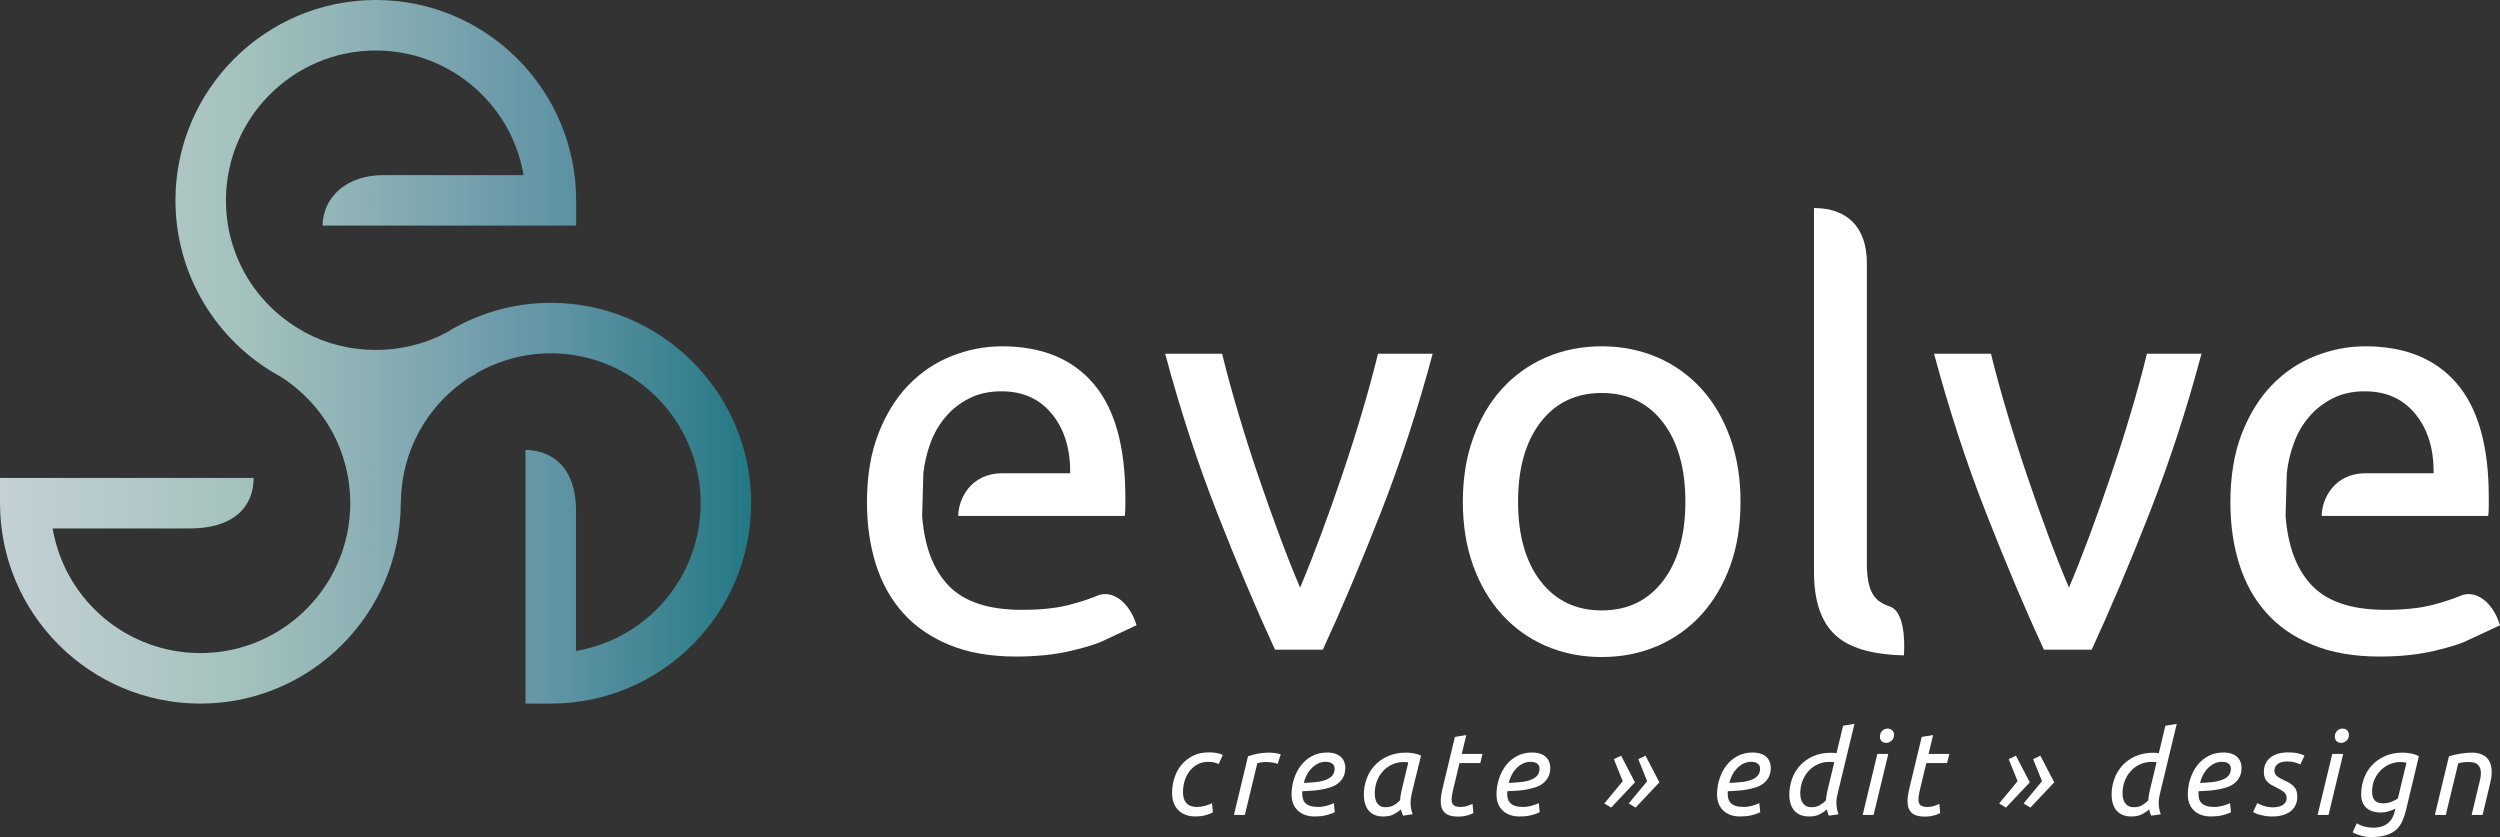 <?xml version="1.0" encoding="UTF-8"?>
<svg id="Layer_2" xmlns="http://www.w3.org/2000/svg" xmlns:xlink="http://www.w3.org/1999/xlink"
     viewBox="0 0 1970.29 659.67">
    <rect x="0" y="0" width="1970.29" height="659.67" fill="#333333" stroke="none"/>
    <defs>
        <style>.cls-1{fill:url(#linear-gradient);}.cls-2{fill:#fff;}</style>
        <linearGradient id="linear-gradient" x1="0" y1="277.26" x2="592" y2="277.26"
                        gradientTransform="matrix(1, 0, 0, 1, 0, 0)" gradientUnits="userSpaceOnUse">
            <stop offset="0" stop-color="#c3d1d4"/>
            <stop offset=".15" stop-color="#b6cacb"/>
            <stop offset=".33" stop-color="#a3c1bd"/>
            <stop offset=".5" stop-color="#8aafb4"/>
            <stop offset=".67" stop-color="#6d9bab"/>
            <stop offset=".75" stop-color="#5e93a3"/>
            <stop offset=".92" stop-color="#37818e"/>
            <stop offset="1" stop-color="#237784"/>
        </linearGradient>
    </defs>
    <g id="Layer_1-2">
        <g>
            <path class="cls-1"
                  d="M434.09,238.66c-29.18,0-57.87,8.23-82.95,23.79-34.28,18.01-76.92,17.74-110.72-.46l-1.66-1.03c-.62-.37-1.22-.76-1.82-1.11l-.02,.02-1.37-.76c-36-21.67-57.47-59.49-57.47-101.18,0-65.14,52.99-118.13,118.13-118.13,56.92,0,105.78,40.62,116.15,96.57l.29,1.66h-110.92c-26.97,0-47.01,15.94-47.56,39.79h199.92v-19.89C454.09,70.84,383.27,0,296.21,0S138.28,70.84,138.28,157.92c0,57.91,31.72,111.13,82.79,138.87,34.45,21.9,54.98,59.19,54.98,99.79,0,65.13-53,118.13-118.13,118.13-56.95,0-105.79-40.62-116.15-96.59l-.3-1.65h108.29c30.34,0,49.74-13.38,50.19-39.8H0v19.91c0,87.08,70.83,157.93,157.91,157.93s157.92-70.85,157.92-157.93l.12-1.4c.47-39.69,20.69-76.19,54.31-97.87l1.69-.9c.8-.41,1.61-.83,2.41-1.26l1-.94c17.91-10.31,38.22-15.76,58.72-15.76,65.14,0,118.13,52.99,118.13,118.13,0,56.95-40.62,105.79-96.58,116.15l-1.65,.31v-110.73c0-31.56-16.3-47.17-39.8-47.74v199.94h19.9c87.07,0,157.91-70.85,157.91-157.93s-70.84-157.92-157.91-157.92Z"/>
            <path class="cls-2"
                  d="M923.73,625.07c0-4.19,.64-8.24,1.9-12.12,1.26-3.88,3.12-7.31,5.59-10.28,2.46-2.95,5.49-5.3,9.06-7.07,3.57-1.76,7.69-2.64,12.3-2.64,2.04,0,3.98,.14,5.83,.42,1.85,.29,3.62,.82,5.29,1.61l-3.25,7.22c-.98-.56-2.14-.98-3.46-1.3-1.33-.29-3.04-.47-5.14-.47-3.01,0-5.73,.67-8.13,2-2.41,1.32-4.45,3.09-6.15,5.28-1.69,2.19-3,4.72-3.89,7.58-.88,2.87-1.34,5.84-1.34,8.93,0,1.6,.17,3.11,.5,4.54,.35,1.42,.95,2.66,1.8,3.74,.87,1.08,2.03,1.92,3.47,2.54,1.45,.61,3.27,.92,5.51,.92,1.11,0,2.27-.1,3.51-.33,1.24-.21,2.38-.48,3.43-.78,1.05-.32,1.97-.64,2.81-.97,.84-.33,1.43-.67,1.81-.98l.74,7.31c-1.18,.75-2.99,1.47-5.45,2.17-2.47,.71-5.28,1.06-8.42,1.06-2.97,0-5.59-.44-7.86-1.34-2.29-.89-4.2-2.15-5.74-3.78-1.53-1.65-2.72-3.58-3.51-5.84-.8-2.25-1.2-4.74-1.2-7.45Z"/>
            <path class="cls-2"
                  d="M1000.04,593.15c.74,0,1.57,.03,2.5,.1,.94,.06,1.85,.18,2.74,.33,.9,.15,1.72,.3,2.45,.45,.75,.16,1.3,.33,1.67,.51l-2.49,7.5c-1.23-.51-2.67-.87-4.27-1.12-1.59-.24-3.15-.37-4.63-.37-1.29,0-2.56,.1-3.83,.27-1.26,.19-2.36,.43-3.28,.74l-9.81,40.71h-8.61l11.11-46.25c2.46-.86,5.11-1.57,7.95-2.08,2.85-.52,5.67-.79,8.51-.79Z"/>
            <path class="cls-2"
                  d="M1036.3,643.48c-3.14,0-5.86-.44-8.13-1.34-2.28-.89-4.21-2.12-5.73-3.7-1.54-1.58-2.68-3.4-3.43-5.51-.75-2.09-1.11-4.33-1.11-6.66,0-4.31,.65-8.47,1.95-12.48,1.3-4.01,3.13-7.56,5.54-10.64,2.4-3.09,5.33-5.54,8.79-7.35,3.45-1.82,7.37-2.74,11.74-2.74,2.54,0,4.71,.33,6.52,.97,1.82,.66,3.31,1.53,4.45,2.63,1.14,1.11,1.99,2.39,2.53,3.84,.56,1.46,.84,2.96,.84,4.49,0,2.91-.52,5.35-1.56,7.35-1.05,2-2.45,3.69-4.17,5.05s-3.74,2.4-6.05,3.14c-2.32,.74-4.71,1.33-7.22,1.76-2.49,.43-5.02,.72-7.59,.88-2.56,.15-4.98,.29-7.26,.41-.06,.5-.1,.9-.1,1.21v.73c0,1.43,.17,2.77,.52,4.03,.34,1.26,.96,2.36,1.88,3.32,.94,.96,2.21,1.72,3.84,2.27,1.64,.55,3.79,.83,6.44,.83,1.16,0,2.38-.1,3.65-.33,1.26-.21,2.46-.48,3.62-.83,1.13-.34,2.15-.68,3.05-1.02,.88-.33,1.52-.67,1.89-.97l.74,7.31c-1.23,.68-3.24,1.4-5.96,2.17-2.74,.77-5.97,1.15-9.68,1.15Zm-8.78-26.45c3.58-.13,6.84-.37,9.81-.69,2.95-.34,5.51-.93,7.67-1.76,2.15-.83,3.83-1.95,5.04-3.37,1.2-1.42,1.8-3.27,1.8-5.56,0-.55-.1-1.13-.31-1.75-.23-.61-.59-1.19-1.11-1.71-.53-.52-1.24-.96-2.17-1.3-.93-.33-2.08-.51-3.43-.51-2.16,0-4.19,.46-6.05,1.39-1.9,.91-3.57,2.14-5.06,3.66-1.46,1.51-2.74,3.26-3.78,5.27-1.04,2-1.85,4.12-2.4,6.34Z"/>
            <path class="cls-2"
                  d="M1105.77,642.85c-.32-.69-.63-1.45-.92-2.27-.31-.84-.56-1.72-.76-2.65-1.34,1.23-3.16,2.46-5.44,3.7-2.28,1.25-5.1,1.85-8.43,1.85-2.72,0-5.05-.43-6.98-1.29-1.95-.87-3.54-2.07-4.77-3.61-1.25-1.54-2.13-3.36-2.73-5.46-.58-2.09-.87-4.41-.87-6.94,0-4.13,.69-8.16,2.08-12.12,1.38-3.94,3.46-7.46,6.25-10.54,2.77-3.09,6.26-5.58,10.44-7.49,4.2-1.92,9.11-2.88,14.72-2.88,1.66,0,3.61,.18,5.83,.56,2.22,.37,4.13,.99,5.73,1.84l-7.12,29.05c-.32,1.42-.57,2.77-.78,4.07-.21,1.3-.33,2.66-.33,4.07s.13,2.85,.37,4.3c.25,1.45,.68,3.01,1.3,4.68l-7.58,1.12Zm-13.79-6.67c2.58,0,4.81-.56,6.67-1.67,1.84-1.11,3.45-2.42,4.81-3.88,.06-1.06,.15-2.15,.32-3.29,.14-1.14,.35-2.3,.6-3.47l5.53-22.94c-.3-.11-.8-.21-1.52-.27-.71-.06-1.34-.1-1.9-.1-3.51,0-6.68,.68-9.52,2.03-2.84,1.36-5.25,3.17-7.27,5.42-2,2.25-3.54,4.86-4.63,7.86-1.07,2.98-1.61,6.12-1.61,9.39,0,1.29,.12,2.61,.37,3.93,.24,1.32,.7,2.5,1.34,3.52,.66,1.01,1.52,1.84,2.59,2.5,1.08,.64,2.49,.97,4.21,.97Z"/>
            <path class="cls-2"
                  d="M1148.87,643.57c-4.63,0-8.01-1.02-10.17-3.04-2.16-2.04-3.24-5-3.24-8.88,0-2.53,.42-5.77,1.3-9.71l9.88-41.17,8.98-1.49-3.61,14.89h16.38l-1.77,7.22h-16.35l-5.1,21.27c-.74,2.91-1.11,5.43-1.11,7.59,0,2.04,.56,3.51,1.67,4.4,1.11,.88,2.96,1.34,5.54,1.34,1.8,0,3.55-.29,5.29-.88,1.72-.59,3.04-1.12,3.98-1.61l.65,7.3c-.93,.56-2.5,1.17-4.72,1.8-2.23,.66-4.75,.98-7.59,.98Z"/>
            <path class="cls-2"
                  d="M1197.81,643.48c-3.15,0-5.87-.44-8.13-1.34-2.29-.89-4.21-2.12-5.74-3.7-1.53-1.58-2.68-3.4-3.43-5.51-.73-2.09-1.1-4.33-1.1-6.66,0-4.31,.64-8.47,1.95-12.48,1.29-4.01,3.15-7.56,5.56-10.64,2.4-3.09,5.31-5.54,8.78-7.35,3.45-1.82,7.36-2.74,11.75-2.74,2.53,0,4.71,.33,6.53,.97,1.81,.66,3.29,1.53,4.43,2.63,1.14,1.11,2,2.39,2.55,3.84,.55,1.46,.82,2.96,.82,4.49,0,2.91-.51,5.35-1.56,7.35-1.06,2-2.44,3.69-4.17,5.05-1.72,1.36-3.74,2.4-6.06,3.14-2.31,.74-4.71,1.33-7.22,1.76-2.49,.43-5.02,.72-7.58,.88-2.56,.15-4.99,.29-7.25,.41-.08,.5-.1,.9-.1,1.21v.73c0,1.43,.17,2.77,.51,4.03,.33,1.26,.98,2.36,1.89,3.32,.92,.96,2.2,1.72,3.85,2.27,1.63,.55,3.78,.83,6.42,.83,1.17,0,2.39-.1,3.66-.33,1.26-.21,2.46-.48,3.6-.83,1.14-.34,2.15-.68,3.06-1.02,.89-.33,1.52-.67,1.9-.97l.74,7.31c-1.23,.68-3.24,1.4-5.98,2.17-2.73,.77-5.96,1.15-9.66,1.15Zm-8.79-26.45c3.59-.13,6.85-.37,9.8-.69,2.97-.34,5.52-.93,7.67-1.76,2.17-.83,3.85-1.95,5.06-3.37,1.2-1.42,1.79-3.27,1.79-5.56,0-.55-.1-1.13-.32-1.75-.22-.61-.6-1.19-1.11-1.71-.52-.52-1.25-.96-2.18-1.3-.93-.33-2.07-.51-3.43-.51-2.16,0-4.17,.46-6.06,1.39-1.88,.91-3.56,2.14-5.04,3.66-1.48,1.51-2.75,3.26-3.8,5.27-1.03,2-1.84,4.12-2.4,6.34Z"/>
            <path class="cls-2"
                  d="M1271.9,598.26l5.73-2.69,10.91,21-18.79,19.9-5.35-3.25,14.52-17.57-7.03-17.38Zm19.24,0l5.73-2.69,10.91,21-18.77,19.9-5.36-3.25,14.51-17.57-7.02-17.38Z"/>
            <path class="cls-2"
                  d="M1371.63,643.48c-3.15,0-5.86-.44-8.13-1.34-2.29-.89-4.21-2.12-5.74-3.7-1.53-1.58-2.68-3.4-3.43-5.51-.75-2.09-1.11-4.33-1.11-6.66,0-4.31,.64-8.47,1.95-12.48,1.29-4.01,3.13-7.56,5.55-10.64,2.39-3.09,5.33-5.54,8.78-7.35,3.45-1.82,7.37-2.74,11.75-2.74,2.53,0,4.71,.33,6.52,.97,1.82,.66,3.3,1.53,4.44,2.63,1.14,1.11,2,2.39,2.54,3.84,.56,1.46,.84,2.96,.84,4.49,0,2.91-.52,5.35-1.56,7.35-1.05,2-2.45,3.69-4.18,5.05-1.72,1.36-3.74,2.4-6.05,3.14-2.32,.74-4.72,1.33-7.22,1.76-2.49,.43-5.02,.72-7.59,.88-2.56,.15-4.98,.29-7.26,.41-.06,.5-.09,.9-.09,1.21v.73c0,1.43,.17,2.77,.51,4.03,.34,1.26,.96,2.36,1.89,3.32,.93,.96,2.2,1.72,3.83,2.27,1.65,.55,3.8,.83,6.44,.83,1.17,0,2.38-.1,3.66-.33,1.26-.21,2.46-.48,3.61-.83,1.14-.34,2.15-.68,3.06-1.02,.88-.33,1.51-.67,1.88-.97l.75,7.31c-1.23,.68-3.24,1.4-5.98,2.17-2.73,.77-5.95,1.15-9.66,1.15Zm-8.79-26.45c3.58-.13,6.84-.37,9.81-.69,2.96-.34,5.51-.93,7.67-1.76,2.16-.83,3.84-1.95,5.05-3.37,1.19-1.42,1.8-3.27,1.8-5.56,0-.55-.1-1.13-.32-1.75-.22-.61-.58-1.19-1.1-1.71-.53-.52-1.25-.96-2.17-1.3-.94-.33-2.08-.51-3.43-.51-2.15,0-4.18,.46-6.05,1.39-1.89,.91-3.56,2.14-5.06,3.66-1.46,1.51-2.74,3.26-3.78,5.27-1.04,2-1.84,4.12-2.4,6.34Z"/>
            <path class="cls-2"
                  d="M1447.29,632.75c0,1.42,.12,2.85,.37,4.3,.25,1.45,.68,3.01,1.29,4.68l-7.58,1.12c-.68-1.37-1.21-3-1.57-4.92-1.36,1.23-3.18,2.46-5.46,3.7-2.29,1.25-5.08,1.85-8.42,1.85-2.72,0-5.06-.41-7.03-1.24-1.98-.84-3.61-2.03-4.9-3.57-1.3-1.53-2.27-3.36-2.88-5.51-.62-2.12-.92-4.45-.92-6.98,0-4.13,.69-8.16,2.07-12.12,1.38-3.94,3.45-7.46,6.19-10.54,2.75-3.09,6.18-5.56,10.32-7.45,4.14-1.88,8.95-2.82,14.44-2.82,.68,0,1.35,.03,2.02,.09,.69,.06,1.4,.17,2.15,.29l5.18-21.66,8.97-1.49-13.04,54.12c-.31,1.42-.59,2.77-.84,4.07-.25,1.3-.37,2.66-.37,4.07Zm-19.61,3.43c2.6,0,4.79-.55,6.62-1.63,1.82-1.06,3.39-2.33,4.75-3.74,.06-.98,.17-2.04,.32-3.17,.16-1.14,.4-2.4,.7-3.76l5.56-23.13c-.56-.11-1.18-.19-1.85-.24-.69-.02-1.32-.05-1.95-.05-3.51,0-6.69,.68-9.53,2.04-2.84,1.35-5.25,3.17-7.26,5.46-2,2.28-3.55,4.9-4.63,7.91-1.07,2.98-1.6,6.12-1.6,9.39,0,1.41,.15,2.77,.45,4.06,.31,1.3,.81,2.46,1.49,3.47,.68,1.02,1.59,1.84,2.73,2.46,1.14,.62,2.54,.92,4.21,.92Z"/>
            <path class="cls-2"
                  d="M1476.61,642.28h-8.6l11.56-48.11h8.62l-11.57,48.11Zm9.98-56.8c-1.41,0-2.6-.43-3.56-1.29-.95-.87-1.42-2.07-1.42-3.61,0-1.98,.62-3.53,1.85-4.67,1.23-1.14,2.61-1.72,4.15-1.72,1.43,0,2.63,.46,3.62,1.34,.99,.89,1.48,2.14,1.48,3.74,0,1.85-.64,3.35-1.94,4.48-1.3,1.15-2.68,1.72-4.17,1.72Z"/>
            <path class="cls-2"
                  d="M1516.76,643.57c-4.63,0-8.03-1.02-10.18-3.04-2.15-2.04-3.23-5-3.23-8.88,0-2.53,.42-5.77,1.3-9.71l9.89-41.17,8.98-1.49-3.6,14.89h16.37l-1.77,7.22h-16.37l-5.08,21.27c-.75,2.91-1.1,5.43-1.1,7.59,0,2.04,.54,3.51,1.65,4.4,1.13,.88,2.97,1.34,5.56,1.34,1.8,0,3.55-.29,5.29-.88,1.72-.59,3.05-1.12,3.98-1.61l.65,7.3c-.92,.56-2.51,1.17-4.73,1.8-2.21,.66-4.75,.98-7.58,.98Z"/>
            <path class="cls-2"
                  d="M1583.07,598.26l5.73-2.69,10.92,21-18.79,19.9-5.36-3.25,14.52-17.57-7.03-17.38Zm19.25,0l5.73-2.69,10.92,21-18.78,19.9-5.37-3.25,14.53-17.57-7.03-17.38Z"/>
            <path class="cls-2"
                  d="M1701.3,632.75c0,1.42,.12,2.85,.37,4.3,.24,1.45,.68,3.01,1.29,4.68l-7.58,1.12c-.68-1.37-1.21-3-1.57-4.92-1.37,1.23-3.18,2.46-5.46,3.7-2.29,1.25-5.08,1.85-8.42,1.85-2.73,0-5.06-.41-7.03-1.24-1.98-.84-3.61-2.03-4.9-3.57-1.31-1.53-2.27-3.36-2.88-5.51-.62-2.12-.92-4.45-.92-6.98,0-4.13,.69-8.16,2.08-12.12,1.38-3.94,3.46-7.46,6.19-10.54,2.75-3.09,6.19-5.56,10.32-7.45,4.14-1.88,8.95-2.82,14.42-2.82,.69,0,1.37,.03,2.04,.09,.69,.06,1.4,.17,2.15,.29l5.17-21.66,8.98-1.49-13.05,54.12c-.3,1.42-.6,2.77-.84,4.07-.25,1.3-.37,2.66-.37,4.07Zm-19.62,3.43c2.59,0,4.8-.55,6.61-1.63,1.82-1.06,3.41-2.33,4.77-3.74,.06-.98,.17-2.04,.32-3.17,.16-1.14,.39-2.4,.7-3.76l5.56-23.13c-.56-.11-1.18-.19-1.85-.24-.69-.02-1.33-.05-1.95-.05-3.51,0-6.69,.68-9.53,2.04-2.84,1.35-5.25,3.17-7.26,5.46-2,2.28-3.54,4.9-4.63,7.91-1.07,2.98-1.61,6.12-1.61,9.39,0,1.41,.14,2.77,.45,4.06,.31,1.3,.81,2.46,1.49,3.47,.68,1.02,1.6,1.84,2.73,2.46,1.13,.62,2.54,.92,4.2,.92Z"/>
            <path class="cls-2"
                  d="M1742.65,643.48c-3.15,0-5.87-.44-8.13-1.34-2.3-.89-4.21-2.12-5.75-3.7-1.53-1.58-2.68-3.4-3.43-5.51-.73-2.09-1.1-4.33-1.1-6.66,0-4.31,.64-8.47,1.95-12.48,1.29-4.01,3.15-7.56,5.55-10.64,2.4-3.09,5.33-5.54,8.78-7.35,3.45-1.82,7.36-2.74,11.74-2.74,2.54,0,4.71,.33,6.53,.97,1.82,.66,3.31,1.53,4.45,2.63,1.14,1.11,1.98,2.39,2.54,3.84,.55,1.46,.83,2.96,.83,4.49,0,2.91-.52,5.35-1.57,7.35-1.05,2-2.44,3.69-4.16,5.05-1.73,1.36-3.76,2.4-6.07,3.14-2.32,.74-4.72,1.33-7.23,1.76-2.49,.43-5.02,.72-7.58,.88-2.56,.15-4.98,.29-7.25,.41-.06,.5-.09,.9-.09,1.21v.73c0,1.43,.15,2.77,.49,4.03,.34,1.26,.97,2.36,1.9,3.32,.91,.96,2.21,1.72,3.84,2.27,1.63,.55,3.77,.83,6.42,.83,1.17,0,2.39-.1,3.66-.33,1.26-.21,2.47-.48,3.61-.83,1.13-.34,2.15-.68,3.05-1.02,.89-.33,1.51-.67,1.89-.97l.75,7.31c-1.23,.68-3.23,1.4-5.98,2.17-2.73,.77-5.96,1.15-9.66,1.15Zm-8.78-26.45c3.58-.13,6.84-.37,9.8-.69,2.95-.34,5.52-.93,7.66-1.76,2.17-.83,3.85-1.95,5.06-3.37,1.21-1.42,1.8-3.27,1.8-5.56,0-.55-.1-1.13-.32-1.75-.22-.61-.59-1.19-1.11-1.71-.52-.52-1.25-.96-2.18-1.3-.93-.33-2.07-.51-3.43-.51-2.16,0-4.17,.46-6.06,1.39-1.88,.91-3.56,2.14-5.04,3.66-1.47,1.51-2.74,3.26-3.79,5.27-1.04,2-1.85,4.12-2.4,6.34Z"/>
            <path class="cls-2"
                  d="M1791.21,636.27c1.29,0,2.62-.13,3.94-.37,1.32-.25,2.5-.64,3.52-1.2,1.02-.56,1.84-1.32,2.5-2.27,.63-.96,.96-2.15,.96-3.56,0-.93-.17-1.76-.47-2.46-.3-.71-.79-1.37-1.47-1.99-.69-.63-1.53-1.21-2.55-1.81-1.01-.58-2.23-1.25-3.65-1.98-1.42-.68-2.73-1.36-3.9-2.04-1.18-.68-2.2-1.47-3.08-2.4-.91-.93-1.6-2.03-2.09-3.29-.49-1.26-.74-2.78-.74-4.59,0-4.62,1.66-8.33,5-11.13,3.32-2.81,8.16-4.22,14.52-4.22,2.95,0,5.56,.29,7.82,.88,2.23,.58,3.81,1.13,4.67,1.62l-3.24,7.03c-.87-.49-2.25-1.03-4.17-1.57-1.91-.56-4.04-.83-6.38-.83-1.18,0-2.34,.11-3.52,.36-1.17,.26-2.23,.67-3.19,1.26-.96,.6-1.72,1.36-2.31,2.32-.58,.94-.89,2.11-.89,3.45,0,1.68,.66,3.04,1.95,4.13,1.3,1.07,3.25,2.2,5.84,3.37,1.59,.73,3.03,1.49,4.29,2.27,1.27,.76,2.34,1.63,3.24,2.58,.9,.96,1.57,2.1,2.04,3.39,.47,1.29,.69,2.82,.69,4.63,0,2.59-.49,4.86-1.47,6.84-.99,1.97-2.38,3.61-4.12,4.9-1.76,1.3-3.85,2.27-6.25,2.91-2.41,.66-5.02,.97-7.86,.97-2.1,0-3.99-.14-5.69-.41-1.69-.29-3.16-.61-4.44-.97-1.26-.37-2.31-.76-3.13-1.15-.84-.4-1.47-.74-1.9-.98l3.33-7.04c.42,.25,1.03,.56,1.8,.93,.77,.37,1.69,.75,2.77,1.11,1.07,.37,2.26,.68,3.56,.93,1.29,.25,2.65,.37,4.06,.37Z"/>
            <path class="cls-2"
                  d="M1835.14,642.28h-8.61l11.58-48.11h8.6l-11.57,48.11Zm9.99-56.8c-1.41,0-2.61-.43-3.57-1.29-.96-.87-1.42-2.07-1.42-3.61,0-1.98,.61-3.53,1.86-4.67,1.23-1.14,2.61-1.72,4.15-1.72,1.41,0,2.62,.46,3.61,1.34,.98,.89,1.47,2.14,1.47,3.74,0,1.85-.64,3.35-1.93,4.48-1.3,1.15-2.69,1.72-4.17,1.72Z"/>
            <path class="cls-2"
                  d="M1870.49,652.28c2.51,0,4.73-.33,6.65-.92,1.91-.62,3.55-1.53,4.95-2.7,1.38-1.18,2.51-2.56,3.36-4.16,.87-1.6,1.55-3.42,2.04-5.46l.37-1.75c-1.23,.67-2.9,1.36-4.99,2.03-2.1,.68-4.25,1.02-6.46,1.02-4.99,0-8.84-1.25-11.52-3.74-2.69-2.5-4.01-5.99-4.01-10.5,0-4.13,.67-8.17,2.02-12.12,1.35-3.94,3.42-7.46,6.19-10.55,2.78-3.08,6.23-5.56,10.36-7.44,4.14-1.88,8.98-2.83,14.53-2.83,.86,0,1.83,.06,2.9,.18,1.09,.14,2.19,.3,3.34,.52,1.14,.21,2.26,.51,3.33,.89,1.08,.36,2.03,.79,2.81,1.29l-10.07,42.09c-.8,3.32-1.8,6.32-2.97,8.98-1.17,2.64-2.77,4.9-4.8,6.75-2.04,1.84-4.67,3.29-7.87,4.3-3.2,1.02-7.21,1.53-12.02,1.53-2.66,0-5.27-.35-7.88-1.07-2.58-.72-4.77-1.58-6.55-2.64l3.24-7.2c1.41,1.04,3.28,1.88,5.63,2.54,2.34,.64,4.81,.98,7.42,.98Zm7.76-19.16c2.46,0,4.72-.44,6.8-1.34,2.07-.89,3.66-1.75,4.76-2.54l6.76-28.12c-.63-.13-1.33-.25-2.13-.37-.8-.11-1.57-.18-2.32-.18-3.32,0-6.37,.62-9.16,1.89-2.77,1.26-5.15,2.97-7.17,5.09-2,2.13-3.55,4.6-4.67,7.4-1.11,2.81-1.65,5.72-1.65,8.74,0,3.33,.72,5.73,2.17,7.22,1.45,1.49,3.66,2.22,6.61,2.22Z"/>
            <path class="cls-2"
                  d="M1927.54,642.28h-8.59l11.1-46.25c2.85-.86,5.91-1.57,9.21-2.08,3.3-.52,6.24-.79,8.84-.79,2.77,0,5.16,.4,7.17,1.16,2,.77,3.62,1.83,4.86,3.15,1.23,1.33,2.14,2.92,2.73,4.81,.59,1.89,.88,3.93,.88,6.15,0,1.42-.13,2.92-.37,4.49-.25,1.57-.55,3.17-.92,4.76l-5.92,24.61h-8.6l5.45-22.75c.44-1.73,.85-3.49,1.25-5.29,.41-1.77,.61-3.47,.61-5.08,0-2.46-.69-4.52-2.05-6.15-1.34-1.64-3.88-2.46-7.58-2.46-1.55,0-3.05,.1-4.52,.27-1.49,.19-2.72,.43-3.7,.74l-9.83,40.71Z"/>
            <g>
                <g>
                    <path class="cls-2"
                          d="M1129.11,278.78c-11.66,43.67-25.35,85.53-41.05,125.59-15.68,40.07-30.87,75.94-45.51,107.64h-37.7c-14.63-31.7-29.81-67.56-45.51-107.64-15.7-40.06-29.37-81.92-41.04-125.59h44.87c3.57,14.64,7.83,30.26,12.77,46.86,4.93,16.57,10.14,33.04,15.68,49.31,5.55,16.31,11.17,32.11,16.85,47.38,5.64,15.23,11.06,28.85,16.16,40.77,5.06-11.92,10.44-25.54,16.1-40.77,5.68-15.27,11.31-31.07,16.84-47.38,5.56-16.27,10.77-32.75,15.71-49.31,4.91-16.6,9.17-32.22,12.77-46.86h43.07Z"/>
                    <path class="cls-2"
                          d="M1371.73,395.39c0,18.55-2.63,35.3-8.02,50.25-5.4,14.94-12.93,27.82-22.63,38.56-9.77,10.75-21.33,19.07-34.8,24.91-13.47,5.77-28.1,8.71-43.95,8.71s-30.47-2.93-43.95-8.71c-13.45-5.84-25.05-14.17-34.78-24.91-9.72-10.75-17.27-23.63-22.64-38.56-5.37-14.95-8.07-31.7-8.07-50.25s2.69-34.89,8.07-50.01c5.37-15.09,12.92-28.05,22.64-38.79,9.73-10.76,21.33-19.06,34.78-24.92,13.48-5.8,28.11-8.74,43.95-8.74s30.49,2.94,43.95,8.74c13.48,5.86,25.03,14.17,34.8,24.92,9.7,10.73,17.23,23.7,22.63,38.79,5.39,15.12,8.02,31.78,8.02,50.01Zm-43.45,0c0-26.33-5.94-47.16-17.7-62.57-11.85-15.36-27.9-23.11-48.25-23.11s-36.39,7.75-48.25,23.11c-11.77,15.41-17.68,36.24-17.68,62.57s5.91,47.2,17.68,62.56c11.85,15.38,27.91,23.13,48.25,23.13s36.4-7.74,48.25-23.13c11.77-15.37,17.7-36.25,17.7-62.56Z"/>
                    <path class="cls-2"
                          d="M1500.51,516.49c-25.73-.58-43.97-6.13-54.73-16.61-10.76-10.45-16.14-26.77-16.14-48.88V163.96c25.76,0,41.66,14.64,41.66,43.41v236.93c0,6.9,.61,12.55,1.84,17.06,1.18,4.46,3.14,8.05,5.82,10.72,2.7,2.72,6.39,4.51,10.78,6.07,13.65,4.91,10.76,38.35,10.76,38.35Z"/>
                    <path class="cls-2"
                          d="M1735.03,278.78c-11.6,43.67-25.31,85.53-40.99,125.59-15.68,40.07-30.92,75.94-45.54,107.64h-37.67c-14.65-31.7-29.8-67.56-45.54-107.64-15.7-40.06-29.33-81.92-41.02-125.59h44.83c3.63,14.64,7.86,30.26,12.83,46.86,4.92,16.57,10.14,33.04,15.68,49.31,5.5,16.31,11.12,32.11,16.81,47.38,5.67,15.23,11.11,28.85,16.15,40.77,5.11-11.92,10.46-25.54,16.15-40.77,5.67-15.27,11.28-31.07,16.8-47.38,5.56-16.27,10.83-32.75,15.73-49.31,4.94-16.6,9.22-32.22,12.77-46.86h43.02Z"/>
                </g>
                <path class="cls-2"
                      d="M755.21,406.59h131.27c.28-2.38,.42-4.98,.42-7.82v-6.96c0-40.08-8.36-69.89-25.11-89.47-16.74-19.58-40.81-29.41-72.19-29.41-13.49,0-26.62,2.58-39.49,7.65-12.87,5.07-24.21,12.7-34.08,22.86-9.89,10.21-17.78,22.96-23.79,38.37-5.98,15.41-8.97,33.41-8.97,54.05,0,17.65,2.32,33.87,6.96,48.64,4.62,14.83,11.73,27.59,21.29,38.36,9.57,10.8,21.74,19.21,36.55,25.34,14.8,6.13,32.4,9.23,52.72,9.23,16.14,0,30.55-1.51,43.29-4.5,12.69-2.99,21.58-5.86,26.68-8.51l24.97-11.65c-5.76-18.99-19.59-28.04-30.82-23.35-5.18,2.16-12.62,4.84-22.64,7.4-10.03,2.54-22.35,3.8-36.97,3.8-26.04,0-45.16-6.26-57.44-18.8-12.26-12.61-19.28-30.98-21.1-55.21l.95-33.6c.87-8.1,2.73-16.02,5.56-23.79,2.87-7.76,6.83-14.63,11.92-20.61,5.1-6.02,11.26-10.85,18.59-14.61,7.33-3.73,15.81-5.61,25.34-5.61,17.04,0,30.43,6.05,40.15,18.17,9.75,12.12,14.4,27.59,14.13,46.45h-53.57c-25.04,0-34.61,20.6-34.61,33.6Z"/>
                <path class="cls-2"
                      d="M1829.75,406.59h131.27c.28-2.38,.42-4.98,.42-7.82v-6.96c0-40.08-8.36-69.89-25.11-89.47-16.74-19.58-40.81-29.41-72.19-29.41-13.49,0-26.62,2.58-39.49,7.65-12.87,5.07-24.21,12.7-34.08,22.86-9.89,10.21-17.78,22.96-23.79,38.37-5.98,15.41-8.97,33.41-8.97,54.05,0,17.65,2.32,33.87,6.96,48.64,4.62,14.83,11.73,27.59,21.29,38.36,9.57,10.8,21.74,19.21,36.55,25.34,14.8,6.13,32.4,9.23,52.72,9.23,16.14,0,30.55-1.51,43.29-4.5,12.69-2.99,21.58-5.86,26.68-8.51l24.98-11.65c-5.77-18.99-19.59-28.04-30.83-23.35-5.18,2.16-12.62,4.84-22.64,7.4-10.03,2.54-22.35,3.8-36.97,3.8-26.04,0-45.16-6.26-57.44-18.8-12.26-12.61-19.28-30.98-21.1-55.21l.95-33.6c.87-8.1,2.73-16.02,5.56-23.79,2.87-7.76,6.83-14.63,11.92-20.61,5.1-6.02,11.26-10.85,18.59-14.61,7.33-3.73,15.81-5.61,25.34-5.61,17.04,0,30.43,6.05,40.15,18.17,9.75,12.12,14.4,27.59,14.13,46.45h-53.57c-25.04,0-34.61,20.6-34.61,33.6Z"/>
            </g>
        </g>
    </g>
</svg>